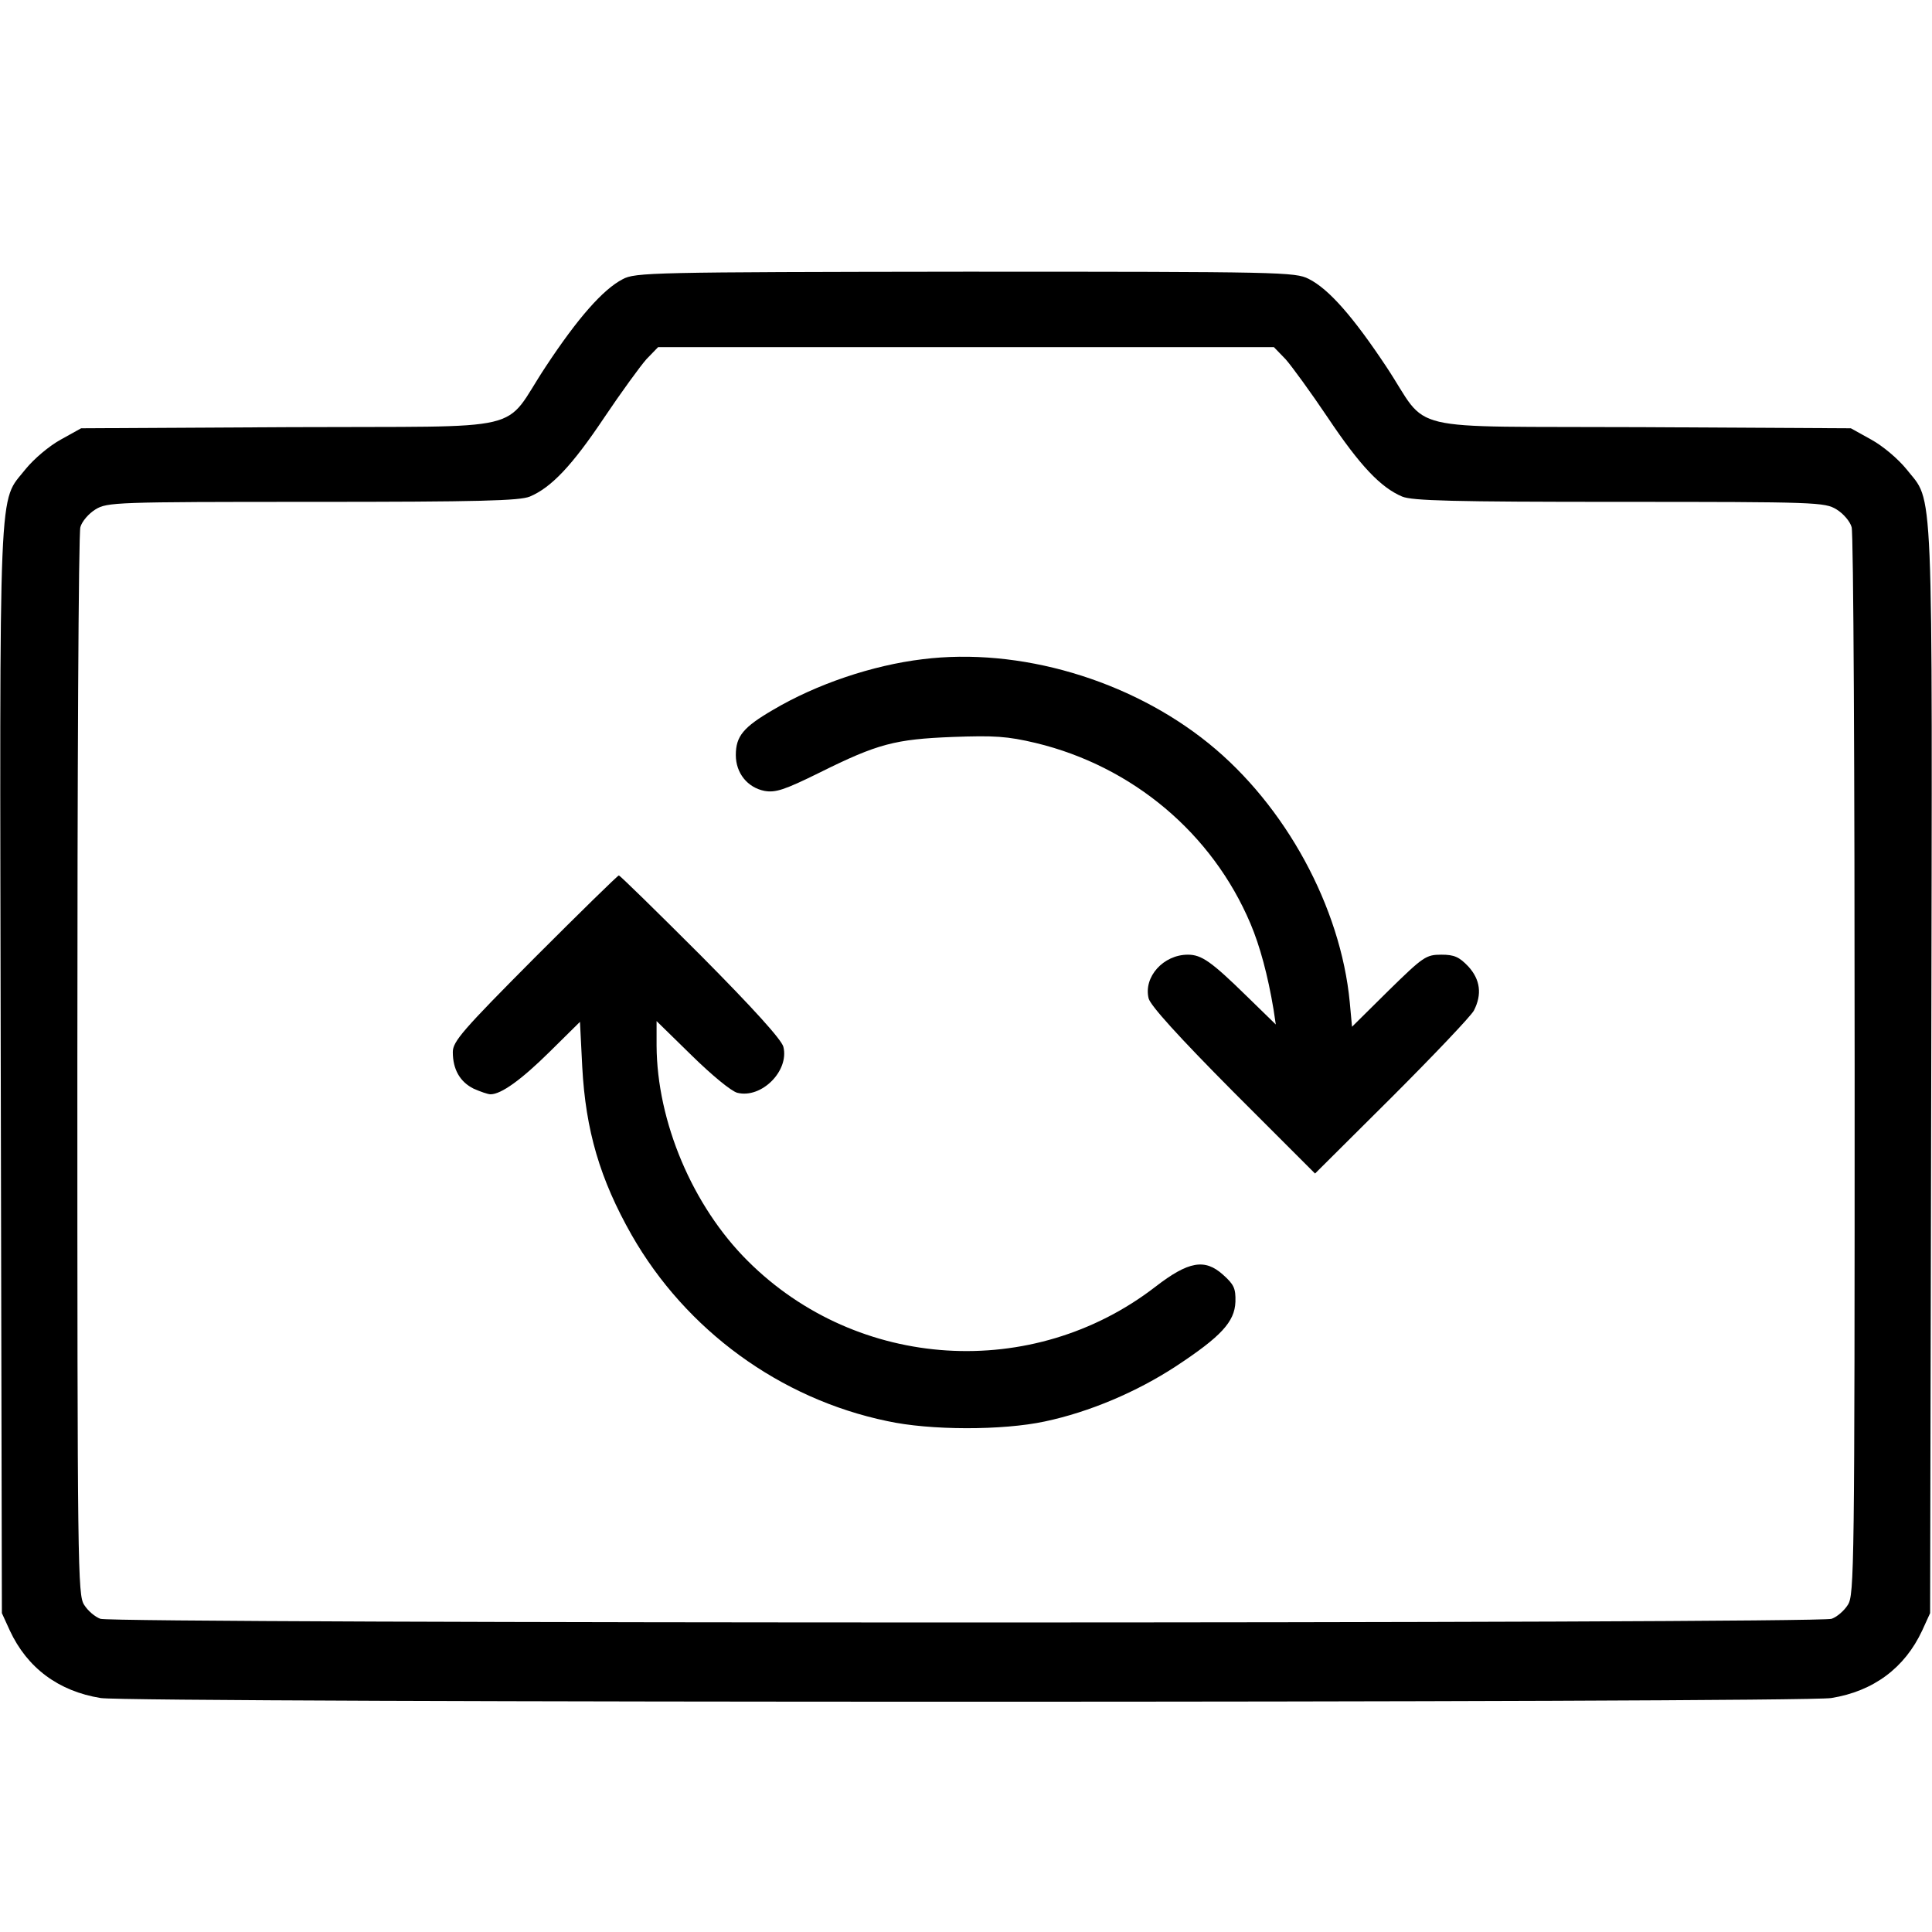 <?xml version="1.0" standalone="no"?>
<!DOCTYPE svg PUBLIC "-//W3C//DTD SVG 20010904//EN"
 "http://www.w3.org/TR/2001/REC-SVG-20010904/DTD/svg10.dtd">
<svg version="1.0" xmlns="http://www.w3.org/2000/svg"
 width="512pt" height="512pt" viewBox="0 0 512 512"
 preserveAspectRatio="xMidYMid meet">

<g transform="translate(0,512) scale(0.1,-0.1)"
fill="#000000" stroke="none">
<path d="M1650 4380 c-52 -27 -119 -103 -204 -232 -118 -178 -29 -157 -676
-160 l-555 -3 -54 -30 c-31 -17 -71 -51 -93 -78 -73 -93 -69 10 -66 -1593 l3
-1439 21 -46 c46 -99 129 -161 241 -179 78 -13 4508 -13 4586 0 112 18 195 80
241 179 l21 46 3 1439 c3 1603 7 1500 -66 1593 -22 27 -62 61 -93 78 l-54 30
-555 3 c-647 3 -558 -18 -676 160 -87 131 -152 206 -206 233 -36 18 -71 19
-910 19 -832 -1 -875 -2 -908 -20z m1757 -212 c16 -18 67 -88 112 -155 85
-127 140 -185 197 -209 27 -11 133 -14 576 -14 522 0 544 -1 575 -20 18 -11
36 -32 40 -47 5 -15 8 -658 8 -1428 0 -1333 -1 -1402 -18 -1428 -10 -16 -29
-32 -43 -37 -34 -13 -4554 -13 -4588 0 -14 5 -33 21 -43 37 -17 26 -18 95 -18
1428 0 770 3 1413 8 1428 4 15 22 36 40 47 31 19 53 20 575 20 443 0 549 3
576 14 57 24 112 82 197 209 45 67 96 137 112 155 l31 32 816 0 816 0 31 -32z"/>
<path d="M2445 3373 c-133 -16 -281 -66 -396 -134 -79 -46 -99 -70 -99 -120 0
-48 31 -86 76 -95 29 -5 52 2 147 49 153 76 199 88 352 94 110 4 144 2 220
-16 257 -62 468 -240 569 -479 25 -59 46 -137 61 -227 l6 -40 -78 76 c-93 91
-119 109 -155 109 -65 0 -118 -59 -104 -116 5 -19 79 -101 224 -247 l217 -217
203 202 c112 112 210 215 218 230 22 43 17 82 -15 117 -24 25 -37 31 -71 31
-41 0 -48 -5 -140 -95 l-97 -96 -6 65 c-24 252 -170 521 -374 686 -209 169
-502 255 -758 223z"/>
<path d="M1417 2582 c-191 -192 -217 -222 -217 -250 0 -46 19 -79 55 -97 18
-8 38 -15 45 -15 28 0 81 38 156 112 l81 80 6 -119 c9 -169 47 -298 131 -446
144 -252 393 -434 677 -493 114 -25 306 -25 418 -1 118 25 243 78 347 146 120
79 156 118 158 171 1 36 -4 46 -33 72 -48 43 -91 36 -179 -32 -325 -251 -789
-222 -1080 68 -147 146 -241 370 -242 571 l0 65 93 -91 c53 -52 105 -95 121
-99 64 -16 138 58 122 122 -5 19 -80 102 -219 242 -116 116 -214 212 -217 212
-3 0 -103 -98 -223 -218z"/>
</g>
</svg>

